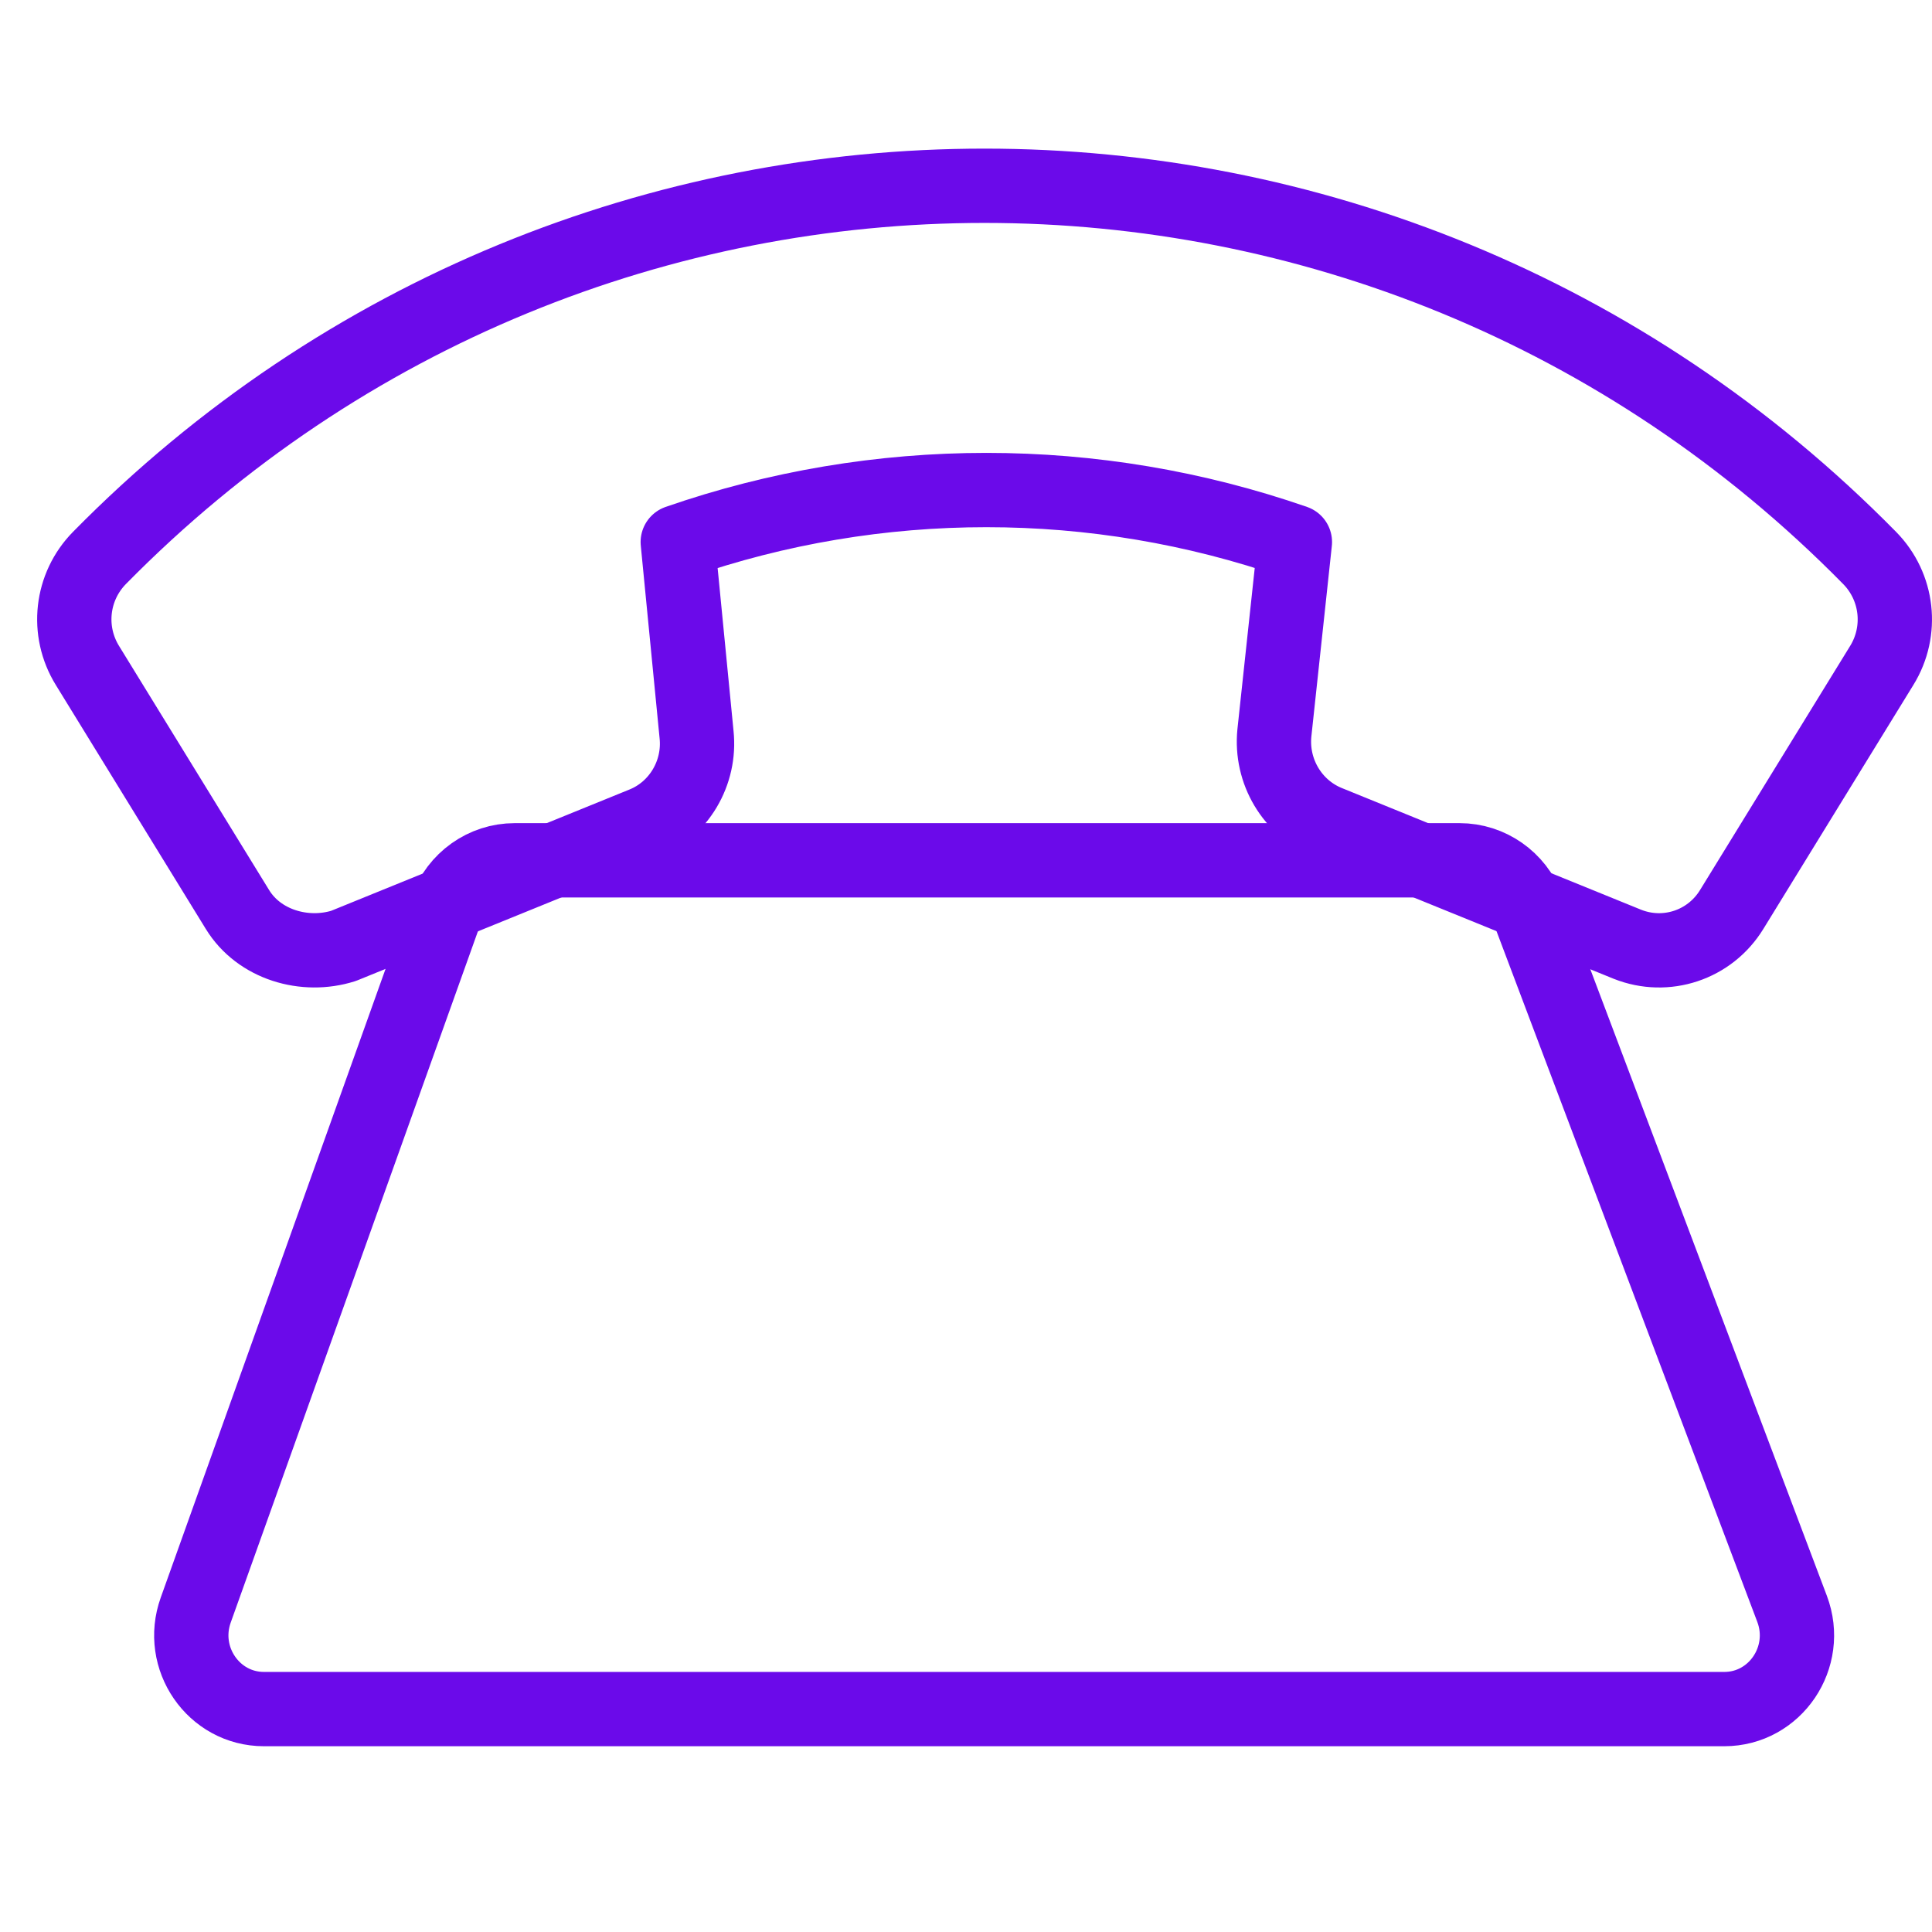 <svg width="52" height="52" viewBox="0 0 52 52" fill="none" xmlns="http://www.w3.org/2000/svg">
<path d="M6.391 24.479L2.353 17.911C1.781 16.984 1.914 15.793 2.678 15.016C15.816 1.661 37.185 1.661 50.322 15.018C51.085 15.794 51.219 16.986 50.647 17.912L46.608 24.48C46.021 25.437 44.843 25.828 43.802 25.415L35.73 22.133C34.782 21.744 34.197 20.762 34.3 19.728L34.852 14.589C29.479 12.723 23.618 12.723 18.242 14.589L18.748 19.771C18.857 20.802 18.27 21.793 17.317 22.177L9.245 25.459C8.208 25.786 6.974 25.431 6.391 24.479Z" stroke="#6B0AEA" stroke-width="2" stroke-linecap="round" stroke-linejoin="round"/>
<path d="M39.285 23.155H13.853C13.032 23.155 12.298 23.677 12.017 24.462L5.268 43.335C4.804 44.63 5.748 46 7.104 46H46.41C47.78 46 48.725 44.603 48.234 43.302L41.109 24.43C40.819 23.662 40.094 23.155 39.285 23.155Z" stroke="#6B0AEA" stroke-width="2" stroke-linecap="round" stroke-linejoin="round"/>
</svg>
